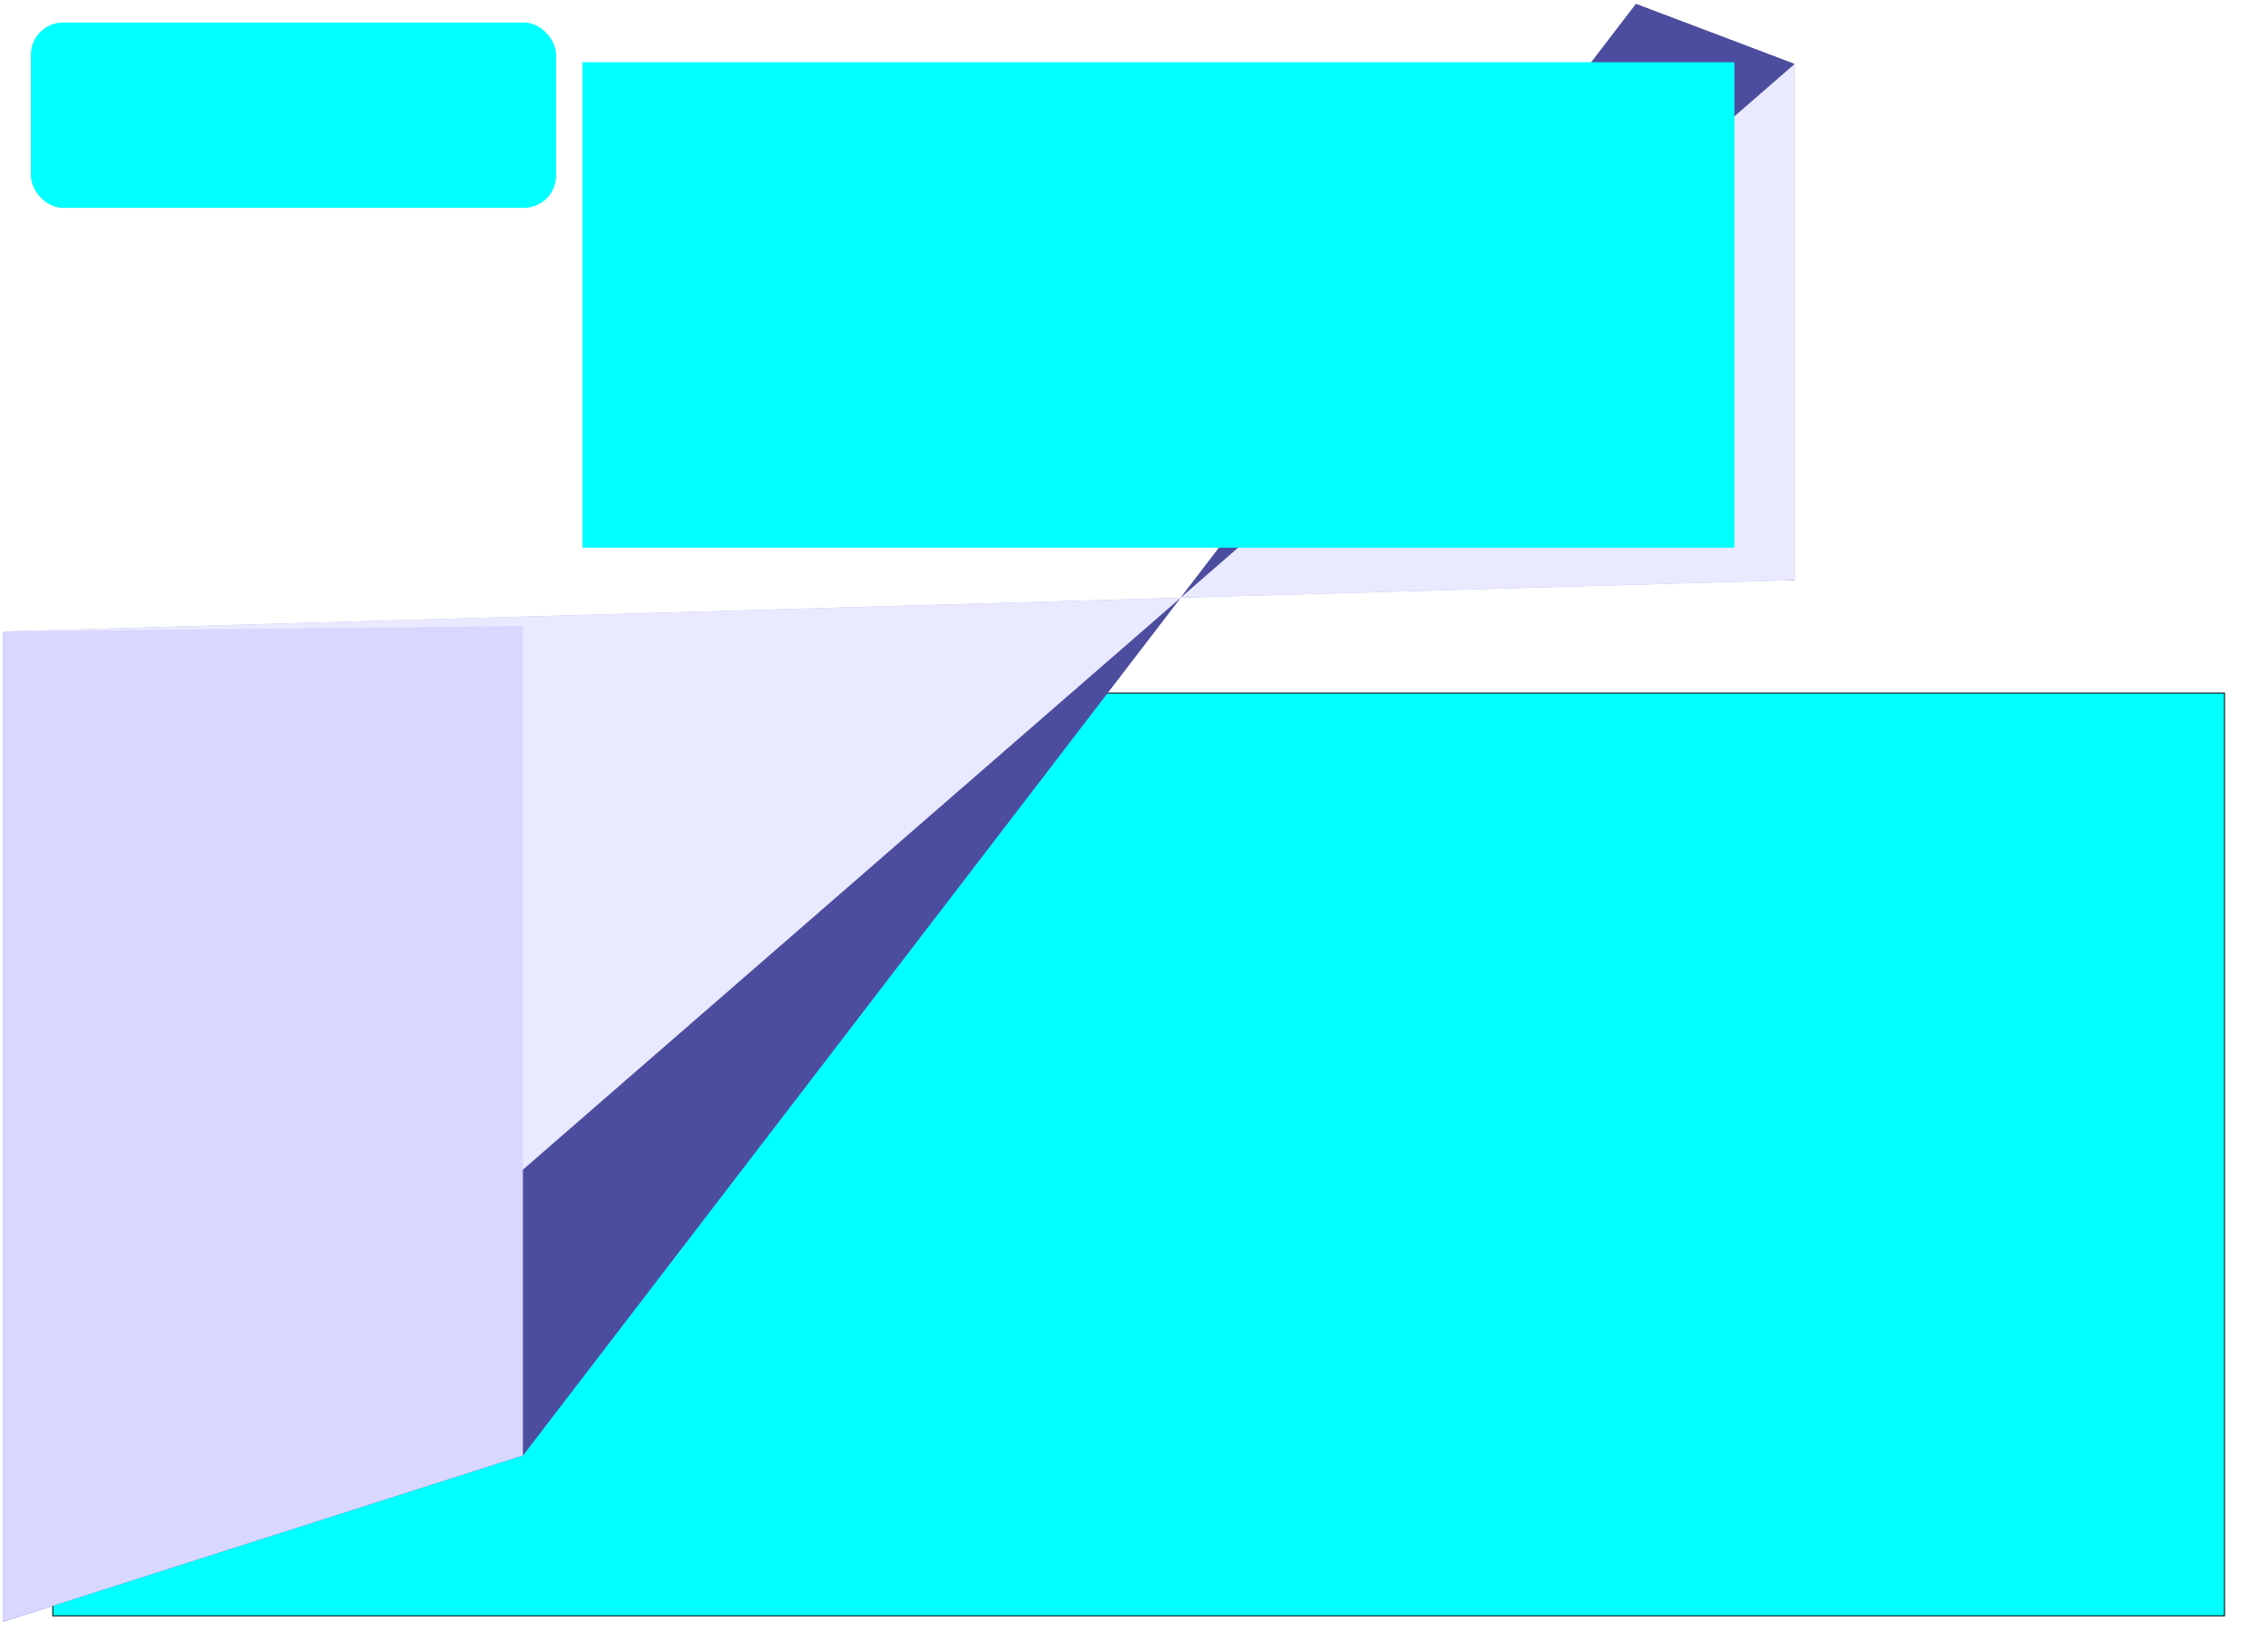 <?xml version="1.0" encoding="UTF-8" standalone="no"?>
<!-- Created with Inkscape (http://www.inkscape.org/) -->

<svg
   xmlns:dc="http://purl.org/dc/elements/1.1/"
   xmlns:cc="http://creativecommons.org/ns#"
   xmlns:rdf="http://www.w3.org/1999/02/22-rdf-syntax-ns#"
   xmlns:svg="http://www.w3.org/2000/svg"
   xmlns="http://www.w3.org/2000/svg"
   xmlns:sodipodi="http://sodipodi.sourceforge.net/DTD/sodipodi-0.dtd"
   xmlns:inkscape="http://www.inkscape.org/namespaces/inkscape"
   width="1713"
   height="1247"
   id="svg3415"
   version="1.1"
   inkscape:version="0.91 r13725"
   viewBox="0 0 1713 1247"
   sodipodi:docname="elsaunit2.jpg.svg">
  <defs
     id="defs3417">
    <inkscape:perspective
       sodipodi:type="inkscape:persp3d"
       inkscape:vp_x="891.69887 : 795.47645 : 1"
       inkscape:vp_y="0 : 533.9536 : 0"
       inkscape:vp_z="2420.1731 : 795.47645 : 1"
       inkscape:persp3d-origin="1655.936 : 688.68572 : 1"
       id="perspective3439" />
  </defs>
  <sodipodi:namedview
     id="base"
     pagecolor="#ffffff"
     bordercolor="#666666"
     borderopacity="1.0"
     inkscape:pageopacity="0.0"
     inkscape:pageshadow="2"
     inkscape:zoom="0.3"
     inkscape:cx="800"
     inkscape:cy="600"
     inkscape:current-layer="layer1"
     inkscape:document-units="px"
     showgrid="true"
     inkscape:snap-page="true"
     inkscape:window-width="1280"
     inkscape:window-height="752"
     inkscape:window-x="122"
     inkscape:window-y="0"
     inkscape:window-maximized="0">
    <inkscape:grid
       type="xygrid"
       id="grid3423" />
  </sodipodi:namedview>
  <g
     id="layer1"
     inkscape:label="Layer 1"
     inkscape:groupmode="layer"
     transform="translate(0,47)">
    <rect
       style="fill:#00ffff;fill-rule:evenodd;stroke:#000000;stroke-width:0.713px;stroke-linecap:butt;stroke-linejoin:miter;stroke-opacity:1"
       id="rect3435"
       width="1640.287"
       height="696.953"
       x="39.857"
       y="476.523" />
    <g
       sodipodi:type="inkscape:box3d"
       id="g3441"
       style="fill:#00ffff"
       inkscape:perspectiveID="#perspective3439"
       inkscape:corner0="1.2222222 : 2.0666667 : 0 : 1"
       inkscape:corner7="-2.5384615 : 0.26153846 : 0.25 : 1">
      <path
         sodipodi:type="inkscape:box3dside"
         id="path3451"
         style="fill:#afafde;fill-rule:evenodd;stroke:none;stroke-width:1px;stroke-linecap:butt;stroke-linejoin:round;stroke-opacity:1"
         inkscape:box3dsidetype="13"
         d="M 1235.606,389.737 394.945,425.882 1.99,430.026 1355.393,391.232 Z"
         points="394.945,425.882 1.99,430.026 1355.393,391.232 1235.606,389.737 " />
      <path
         sodipodi:type="inkscape:box3dside"
         id="path3447"
         style="fill:#8686bf;fill-rule:evenodd;stroke:none;stroke-width:1px;stroke-linecap:butt;stroke-linejoin:round;stroke-opacity:1"
         inkscape:box3dsidetype="3"
         d="M 1235.606,-43.997 394.945,1052.387 l 0,-626.506 840.661,-36.145 z"
         points="394.945,1052.387 394.945,425.882 1235.606,389.737 1235.606,-43.997 " />
      <path
         sodipodi:type="inkscape:box3dside"
         id="path3443"
         style="fill:#353564;fill-rule:evenodd;stroke:none;stroke-width:1px;stroke-linecap:butt;stroke-linejoin:round;stroke-opacity:1"
         inkscape:box3dsidetype="6"
         d="m 1235.606,-43.997 0,433.735 119.788,1.495 0,-389.874 z"
         points="1235.606,389.737 1355.393,391.232 1355.393,1.359 1235.606,-43.997 " />
      <path
         sodipodi:type="inkscape:box3dside"
         id="path3445"
         style="fill:#4d4d9f;fill-rule:evenodd;stroke:none;stroke-width:1px;stroke-linecap:butt;stroke-linejoin:round;stroke-opacity:1"
         inkscape:box3dsidetype="5"
         d="M 1235.606,-43.997 394.945,1052.387 1.99,1178.092 1355.393,1.359 Z"
         points="394.945,1052.387 1.99,1178.092 1355.393,1.359 1235.606,-43.997 " />
      <path
         sodipodi:type="inkscape:box3dside"
         id="path3453"
         style="fill:#e9e9ff;fill-rule:evenodd;stroke:none;stroke-width:1px;stroke-linecap:butt;stroke-linejoin:round;stroke-opacity:1"
         inkscape:box3dsidetype="11"
         d="M 1355.393,1.359 1.99,1178.092 l 0,-748.066 L 1355.393,391.232 Z"
         points="1.99,1178.092 1.99,430.026 1355.393,391.232 1355.393,1.359 " />
      <path
         sodipodi:type="inkscape:box3dside"
         id="path3449"
         style="fill:#d7d7ff;fill-rule:evenodd;stroke:none;stroke-width:1px;stroke-linecap:butt;stroke-linejoin:round;stroke-opacity:1"
         inkscape:box3dsidetype="14"
         d="m 394.945,1052.387 0,-626.506 -392.955,4.144 0,748.066 z"
         points="394.945,425.882 1.99,430.026 1.99,1178.092 394.945,1052.387 " />
    </g>
    <rect
       style="fill:#00ffff"
       id="rect3459"
       width="870"
       height="366.667"
       x="440"
       y="0" />
    <rect
       style="fill:#00ffff"
       id="rect3461"
       width="396.667"
       height="140"
       x="23.333"
       y="-30"
       ry="24.348" />
  </g>
</svg>
